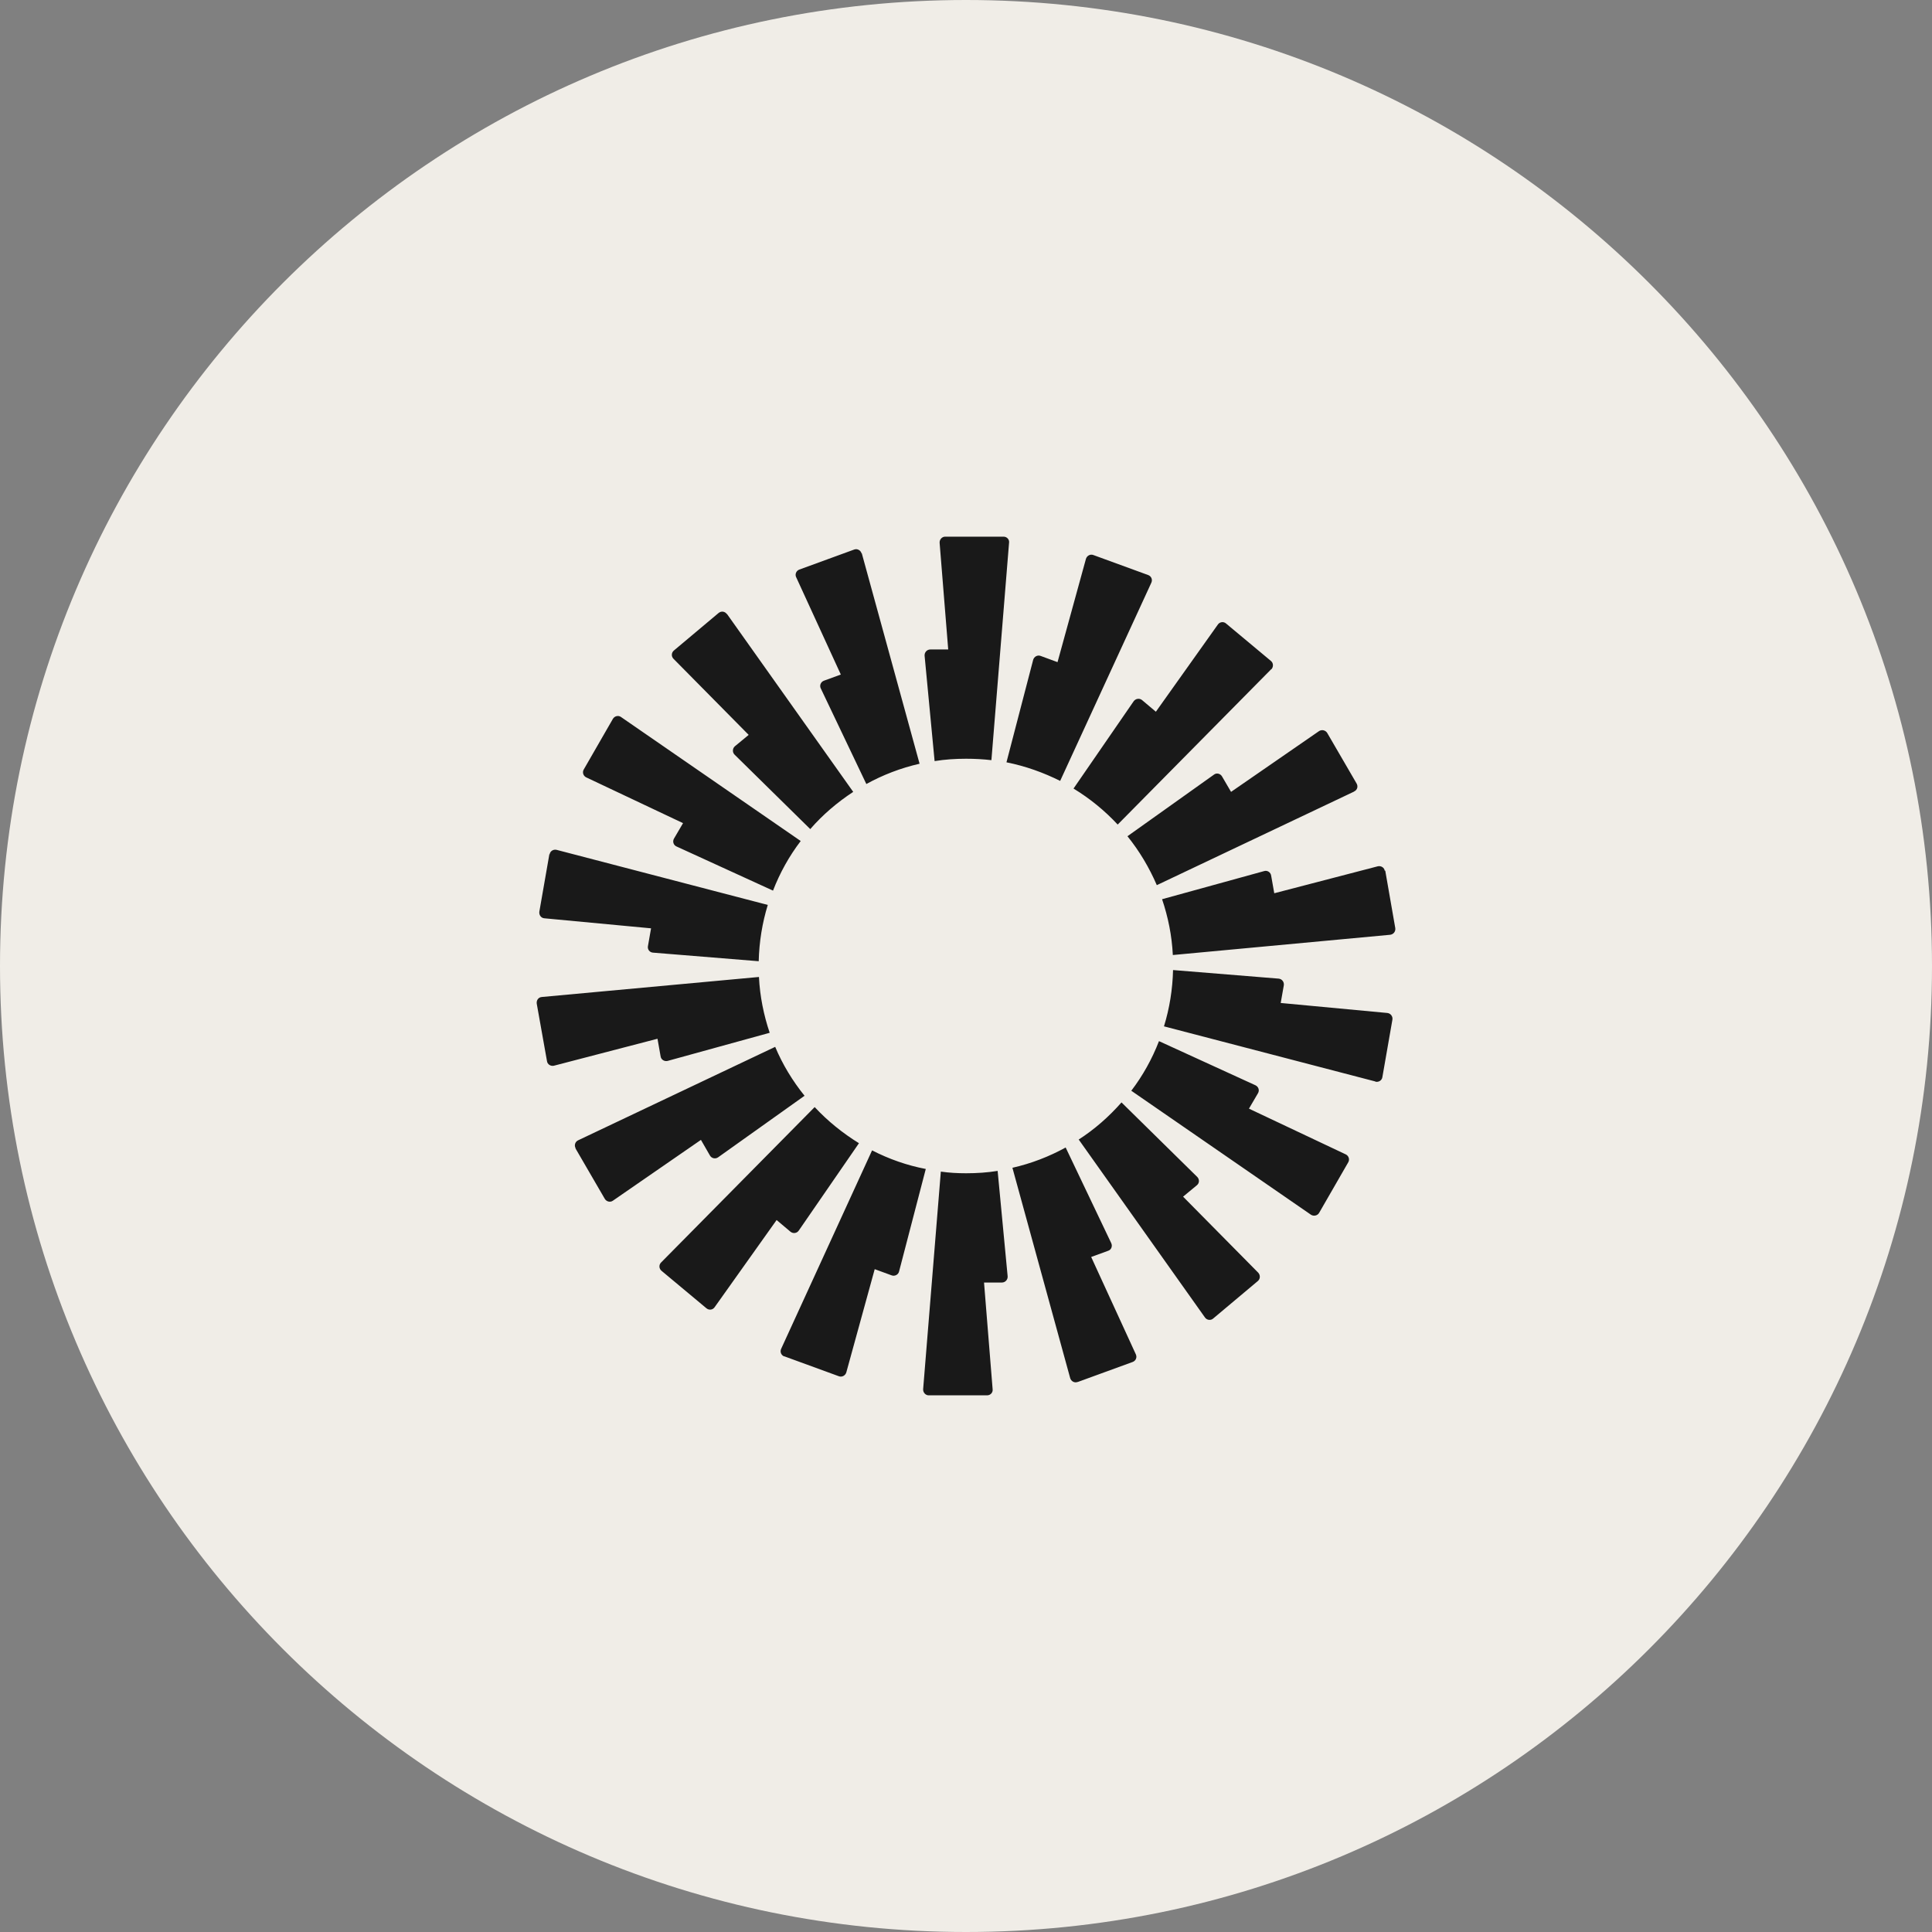 <svg width="72" height="72" viewBox="0 0 72 72" fill="none" xmlns="http://www.w3.org/2000/svg">
<rect x="0" y="0" width="72" height="72" fill="#808080" stroke="none"/>
<path d="M0 36C0 16.118 16.118 0 36 0C55.882 0 72 16.118 72 36C72 55.882 55.882 72 36 72C16.118 72 0 55.882 0 36Z" fill="#F0EDE7"/>
<g clip-path="url(#clip0_3920_1209)">
<path fill-rule="evenodd" clip-rule="evenodd" d="M37.605 20.222L36.947 28.329C36.636 28.293 36.325 28.276 36.004 28.276C35.604 28.276 35.213 28.302 34.83 28.364L34.457 24.436C34.448 24.311 34.546 24.204 34.67 24.204H35.337L35.017 20.231C35.008 20.107 35.106 20 35.222 20H37.401C37.526 20 37.623 20.107 37.605 20.231V20.222ZM32.108 20.622C32.073 20.507 31.948 20.436 31.833 20.48L29.787 21.227C29.671 21.271 29.618 21.404 29.671 21.511L31.335 25.138L30.703 25.369C30.587 25.413 30.534 25.547 30.587 25.653L32.286 29.218C32.9 28.88 33.567 28.622 34.27 28.462L32.117 20.622H32.108ZM27.092 22.88L31.797 29.511C31.201 29.902 30.659 30.364 30.196 30.898L27.376 28.124C27.287 28.036 27.296 27.893 27.385 27.813L27.901 27.387L25.099 24.551C25.01 24.462 25.019 24.32 25.117 24.24L26.78 22.844C26.878 22.764 27.012 22.782 27.083 22.88H27.092ZM23.142 26.72C23.044 26.649 22.902 26.684 22.84 26.791L21.755 28.676C21.692 28.782 21.737 28.916 21.844 28.969L25.455 30.676L25.117 31.253C25.102 31.279 25.093 31.307 25.09 31.336C25.086 31.365 25.09 31.395 25.099 31.422C25.108 31.45 25.123 31.476 25.143 31.497C25.163 31.519 25.188 31.535 25.215 31.547L28.808 33.191C29.066 32.524 29.413 31.902 29.84 31.342L23.142 26.72ZM20.483 31.84C20.501 31.716 20.625 31.644 20.741 31.671L28.613 33.724C28.408 34.391 28.293 35.093 28.275 35.822L24.334 35.502C24.305 35.5 24.276 35.492 24.25 35.478C24.224 35.464 24.201 35.444 24.183 35.421C24.166 35.397 24.153 35.37 24.147 35.341C24.141 35.312 24.141 35.282 24.148 35.253L24.263 34.596L20.287 34.222C20.163 34.213 20.082 34.098 20.1 33.973L20.474 31.831L20.483 31.84ZM20.189 37.156C20.065 37.164 19.985 37.28 20.003 37.404L20.385 39.547C20.403 39.671 20.527 39.742 20.643 39.716L24.503 38.711L24.619 39.369C24.637 39.493 24.761 39.564 24.877 39.538L28.684 38.489C28.462 37.831 28.319 37.129 28.284 36.409L20.18 37.156H20.189ZM21.452 42.791C21.438 42.766 21.429 42.739 21.425 42.71C21.422 42.682 21.425 42.653 21.433 42.625C21.441 42.598 21.455 42.572 21.474 42.55C21.493 42.528 21.515 42.511 21.541 42.498L28.889 39.013C29.164 39.671 29.538 40.284 29.983 40.836L26.763 43.129C26.665 43.2 26.523 43.173 26.46 43.067L26.122 42.48L22.84 44.747C22.742 44.818 22.6 44.782 22.538 44.676L21.443 42.791H21.452ZM30.356 41.262L24.637 47.049C24.548 47.138 24.557 47.28 24.654 47.36L26.327 48.756C26.425 48.836 26.558 48.818 26.629 48.72L28.942 45.467L29.458 45.902C29.556 45.982 29.698 45.964 29.769 45.858L32.011 42.604C31.406 42.231 30.845 41.778 30.365 41.262H30.356ZM29.227 50.551C29.199 50.541 29.175 50.526 29.154 50.505C29.133 50.485 29.117 50.461 29.106 50.434C29.095 50.408 29.09 50.379 29.091 50.35C29.092 50.321 29.099 50.293 29.111 50.267L32.5 42.871C33.123 43.191 33.798 43.431 34.501 43.564L33.505 47.387C33.478 47.502 33.345 47.573 33.229 47.529L32.598 47.298L31.539 51.147C31.504 51.262 31.379 51.333 31.263 51.289L29.218 50.542L29.227 50.551ZM35.062 43.662L34.403 51.769C34.395 51.893 34.492 52 34.608 52H36.787C36.912 52 37.01 51.893 36.992 51.769L36.672 47.796H37.339C37.463 47.796 37.561 47.689 37.552 47.564L37.179 43.636C36.796 43.698 36.405 43.724 36.004 43.724C35.684 43.724 35.373 43.707 35.062 43.662ZM42.907 21.716C42.96 21.6 42.907 21.476 42.791 21.431L40.745 20.684C40.63 20.64 40.505 20.711 40.47 20.827L39.411 24.676L38.78 24.444C38.664 24.4 38.539 24.471 38.504 24.587L37.508 28.409C38.219 28.551 38.886 28.791 39.509 29.102L42.907 21.716ZM47.372 24.942L41.653 30.729C41.168 30.208 40.615 29.757 40.007 29.387L42.249 26.133C42.32 26.036 42.462 26.009 42.56 26.089L43.076 26.524L45.389 23.271C45.46 23.173 45.602 23.156 45.691 23.236L47.363 24.631C47.461 24.711 47.461 24.853 47.381 24.942H47.372ZM50.468 29.493C50.583 29.44 50.619 29.307 50.557 29.2L49.462 27.316C49.447 27.291 49.428 27.27 49.404 27.253C49.381 27.236 49.354 27.224 49.326 27.217C49.298 27.21 49.269 27.209 49.24 27.214C49.212 27.219 49.184 27.229 49.16 27.244L45.878 29.511L45.54 28.933C45.477 28.827 45.335 28.791 45.237 28.871L42.017 31.164C42.462 31.716 42.827 32.329 43.111 32.987L50.459 29.502L50.468 29.493ZM51.624 32.444L51.998 34.587C52.015 34.711 51.935 34.818 51.811 34.836L43.708 35.591C43.672 34.862 43.53 34.169 43.307 33.511L47.114 32.462C47.23 32.427 47.354 32.507 47.372 32.631L47.488 33.289L51.348 32.284C51.464 32.258 51.588 32.329 51.606 32.453L51.624 32.444ZM51.259 40.311C51.375 40.338 51.499 40.267 51.517 40.142L51.891 38C51.896 37.971 51.895 37.942 51.888 37.914C51.881 37.886 51.868 37.859 51.851 37.836C51.833 37.812 51.811 37.793 51.786 37.778C51.761 37.764 51.733 37.755 51.704 37.751L47.728 37.378L47.844 36.72C47.848 36.691 47.847 36.662 47.84 36.634C47.834 36.605 47.821 36.579 47.803 36.556C47.786 36.532 47.764 36.513 47.739 36.498C47.714 36.484 47.686 36.475 47.657 36.471L43.716 36.151C43.699 36.88 43.583 37.582 43.378 38.249L51.25 40.302L51.259 40.311ZM49.16 45.2C49.098 45.307 48.956 45.333 48.858 45.271L42.16 40.649C42.587 40.089 42.934 39.467 43.192 38.8L46.785 40.444C46.901 40.498 46.945 40.631 46.883 40.738L46.545 41.316L50.156 43.022C50.263 43.076 50.307 43.209 50.245 43.316L49.16 45.2ZM40.203 42.471L44.908 49.102C44.979 49.2 45.122 49.218 45.211 49.138L46.874 47.742C46.972 47.662 46.972 47.52 46.892 47.431L44.09 44.596L44.606 44.169C44.704 44.089 44.704 43.947 44.615 43.858L41.795 41.084C41.324 41.618 40.79 42.089 40.194 42.471H40.203ZM40.158 51.502C40.043 51.547 39.918 51.476 39.883 51.36L37.73 43.52C38.433 43.36 39.1 43.102 39.714 42.764L41.413 46.329C41.466 46.444 41.413 46.578 41.297 46.613L40.665 46.844L42.329 50.471C42.382 50.587 42.329 50.711 42.213 50.756L40.167 51.502H40.158Z" fill="#191919"/>
</g>
<defs>
<clipPath id="clip0_3920_1209">
<rect width="32" height="32" fill="white" transform="translate(20 20)"/>
</clipPath>
</defs>
</svg>
